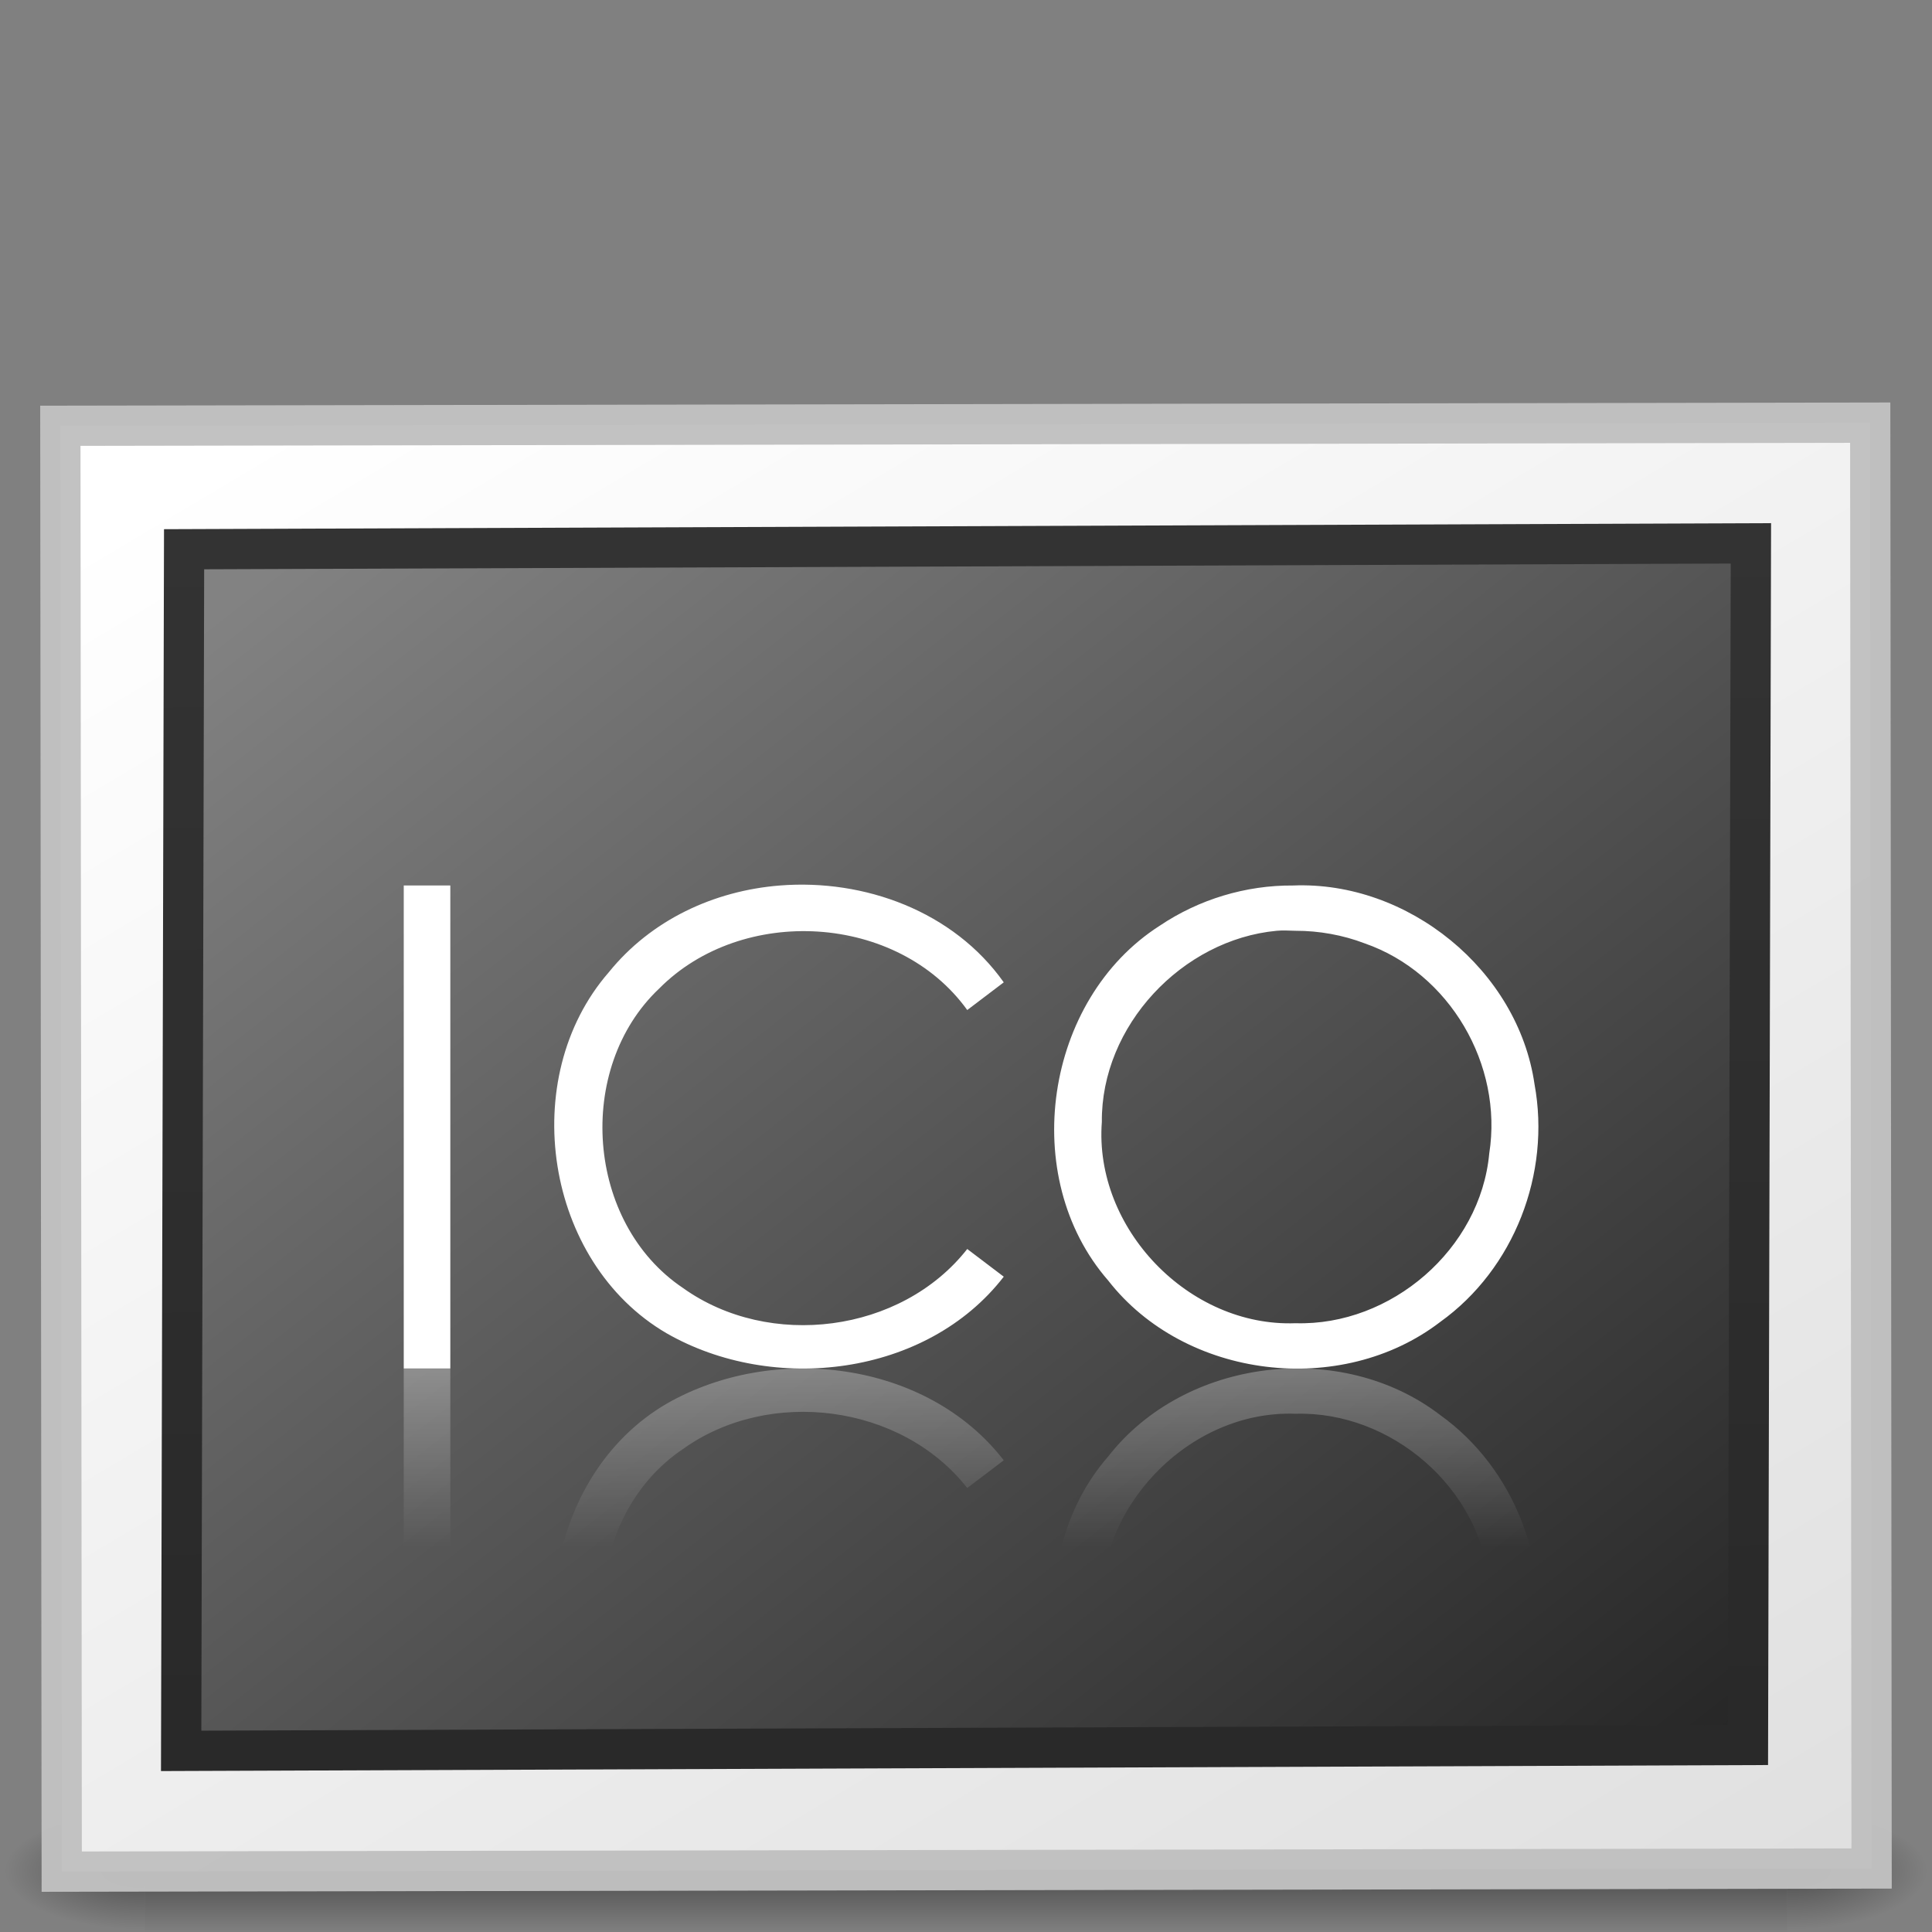 <?xml version="1.0" encoding="UTF-8" standalone="no"?>
<!-- Created with Inkscape (http://www.inkscape.org/) -->
<svg
   xmlns:dc="http://purl.org/dc/elements/1.1/"
   xmlns:cc="http://creativecommons.org/ns#"
   xmlns:rdf="http://www.w3.org/1999/02/22-rdf-syntax-ns#"
   xmlns:svg="http://www.w3.org/2000/svg"
   xmlns="http://www.w3.org/2000/svg"
   xmlns:xlink="http://www.w3.org/1999/xlink"
   xmlns:sodipodi="http://sodipodi.sourceforge.net/DTD/sodipodi-0.dtd"
   xmlns:inkscape="http://www.inkscape.org/namespaces/inkscape"
   width="48px"
   height="48px"
   id="svg19536"
   sodipodi:version="0.32"
   inkscape:version="0.46"
   sodipodi:docname="image-x-ico.svg"
   inkscape:output_extension="org.inkscape.output.svg.inkscape">
  <rect width="100%" height="100%" fill="#808080" stroke="none"/>
  <defs
     id="defs19538">
    <linearGradient
       inkscape:collect="always"
       id="linearGradient3213">
      <stop
         style="stop-color:#ffffff;stop-opacity:1;"
         offset="0"
         id="stop3215" />
      <stop
         style="stop-color:#ffffff;stop-opacity:0;"
         offset="1"
         id="stop3217" />
    </linearGradient>
    <linearGradient
       id="linearGradient3610-302">
      <stop
         id="stop3796"
         offset="0"
         style="stop-color:#333333;stop-opacity:1;" />
      <stop
         id="stop3798"
         offset="1"
         style="stop-color:#292929;stop-opacity:1" />
    </linearGradient>
    <linearGradient
       id="linearGradient4157-401-351">
      <stop
         style="stop-color:#262626;stop-opacity:1;"
         id="stop3790"
         offset="0" />
      <stop
         style="stop-color:#828282;stop-opacity:1;"
         id="stop3792"
         offset="1" />
    </linearGradient>
    <linearGradient
       id="linearGradient259-942">
      <stop
         style="stop-color:#ffffff;stop-opacity:1;"
         id="stop3802"
         offset="0" />
      <stop
         style="stop-color:#e0e0e0;stop-opacity:1;"
         id="stop3804"
         offset="1" />
    </linearGradient>
    <linearGradient
       id="linearGradient5060"
       inkscape:collect="always">
      <stop
         id="stop5062"
         offset="0"
         style="stop-color:black;stop-opacity:1;" />
      <stop
         id="stop5064"
         offset="1"
         style="stop-color:black;stop-opacity:0;" />
    </linearGradient>
    <linearGradient
       id="linearGradient5048">
      <stop
         id="stop5050"
         offset="0"
         style="stop-color:black;stop-opacity:0;" />
      <stop
         style="stop-color:black;stop-opacity:1;"
         offset="0.5"
         id="stop5056" />
      <stop
         id="stop5052"
         offset="1"
         style="stop-color:black;stop-opacity:0;" />
    </linearGradient>
    <linearGradient
       inkscape:collect="always"
       xlink:href="#linearGradient4157-401-351"
       id="linearGradient19605"
       gradientUnits="userSpaceOnUse"
       gradientTransform="matrix(0.491,0,0,0.38,-57.362,-50.338)"
       x1="28.938"
       y1="17.333"
       x2="105.365"
       y2="92.824" />
    <linearGradient
       inkscape:collect="always"
       xlink:href="#linearGradient3610-302"
       id="linearGradient19607"
       gradientUnits="userSpaceOnUse"
       gradientTransform="matrix(1.114,0,0,1.111,2.747,1.51)"
       x1="-24.032"
       y1="-13.091"
       x2="-24.098"
       y2="-40.164" />
    <linearGradient
       inkscape:collect="always"
       xlink:href="#linearGradient259-942"
       id="linearGradient19610"
       gradientUnits="userSpaceOnUse"
       gradientTransform="matrix(0.507,0,0,0.351,-58.336,-51.086)"
       x1="108.265"
       y1="110.281"
       x2="25.818"
       y2="14.029" />
    <radialGradient
       inkscape:collect="always"
       xlink:href="#linearGradient5060"
       id="radialGradient19613"
       gradientUnits="userSpaceOnUse"
       gradientTransform="matrix(2.891661e-2,0,0,1.2352939e-2,26.973,40.471)"
       cx="605.714"
       cy="486.648"
       fx="605.714"
       fy="486.648"
       r="117.143" />
    <radialGradient
       inkscape:collect="always"
       xlink:href="#linearGradient5060"
       id="radialGradient19616"
       gradientUnits="userSpaceOnUse"
       gradientTransform="matrix(-2.8916604e-2,0,0,1.2352939e-2,21.027,40.471)"
       cx="605.714"
       cy="486.648"
       fx="605.714"
       fy="486.648"
       r="117.143" />
    <linearGradient
       inkscape:collect="always"
       xlink:href="#linearGradient5048"
       id="linearGradient19619"
       gradientUnits="userSpaceOnUse"
       gradientTransform="matrix(8.4497041e-2,0,0,1.2352939e-2,-6.54,40.471)"
       x1="302.857"
       y1="366.648"
       x2="302.857"
       y2="609.505" />
    <linearGradient
       inkscape:collect="always"
       xlink:href="#linearGradient3213"
       id="linearGradient3219"
       x1="19.565"
       y1="33.997"
       x2="19.565"
       y2="38.45"
       gradientUnits="userSpaceOnUse" />
  </defs>
  <sodipodi:namedview
     id="base"
     pagecolor="#ffffff"
     bordercolor="#666666"
     borderopacity="1.0"
     inkscape:pageopacity="0.0"
     inkscape:pageshadow="2"
     inkscape:zoom="12.166667"
     inkscape:cx="22.808219"
     inkscape:cy="24"
     inkscape:current-layer="layer1"
     showgrid="true"
     inkscape:grid-bbox="true"
     inkscape:document-units="px"
     inkscape:window-width="1440"
     inkscape:window-height="787"
     inkscape:window-x="0"
     inkscape:window-y="22"
     showguides="true"
     inkscape:guide-bbox="true">
    <sodipodi:guide
       orientation="0,1"
       position="58.143,9.571"
       id="guide19641" />
    <sodipodi:guide
       orientation="0,1"
       position="62,14"
       id="guide19643" />
    <sodipodi:guide
       orientation="0,1"
       position="59.571,26.143"
       id="guide19645" />
    <sodipodi:guide
       orientation="1,0"
       position="7.857,-1.571"
       id="guide19667" />
    <sodipodi:guide
       orientation="1,0"
       position="40,-3.571"
       id="guide19669" />
    <inkscape:grid
       type="xygrid"
       id="grid2438" />
  </sodipodi:namedview>
  <g
     id="layer1"
     inkscape:label="Layer 1"
     inkscape:groupmode="layer">
    <rect
       style="opacity:0.402;fill:url(#linearGradient19619);fill-opacity:1;fill-rule:nonzero;stroke:none;stroke-width:1;stroke-linecap:round;stroke-linejoin:miter;marker:none;marker-start:none;marker-mid:none;marker-end:none;stroke-miterlimit:4;stroke-dasharray:none;stroke-dashoffset:0;stroke-opacity:1;visibility:visible;display:inline;overflow:visible"
       id="rect2879"
       width="40.8"
       height="3"
       x="3.6"
       y="45" />
    <path
       sodipodi:nodetypes="cccc"
       id="path2881"
       d="M 3.6,45 C 3.6,45 3.6,48 3.6,48 C 2.111,48.006 7.1054274e-15,47.328 7.1054274e-15,46.5 C 7.1054274e-15,45.672 1.662,45 3.6,45 z"
       style="opacity:0.402;fill:url(#radialGradient19616);fill-opacity:1;fill-rule:nonzero;stroke:none;stroke-width:1;stroke-linecap:round;stroke-linejoin:miter;marker:none;marker-start:none;marker-mid:none;marker-end:none;stroke-miterlimit:4;stroke-dasharray:none;stroke-dashoffset:0;stroke-opacity:1;visibility:visible;display:inline;overflow:visible" />
    <path
       sodipodi:nodetypes="cccc"
       id="path2883"
       d="M 44.4,45 C 44.4,45 44.4,48 44.4,48 C 45.889,48.006 48,47.328 48,46.5 C 48,45.672 46.338,45 44.4,45 z"
       style="opacity:0.402;fill:url(#radialGradient19613);fill-opacity:1;fill-rule:nonzero;stroke:none;stroke-width:1;stroke-linecap:round;stroke-linejoin:miter;marker:none;marker-start:none;marker-mid:none;marker-end:none;stroke-miterlimit:4;stroke-dasharray:none;stroke-dashoffset:0;stroke-opacity:1;visibility:visible;display:inline;overflow:visible" />
    <rect
       inkscape:transform-center-y="-15.065808"
       inkscape:transform-center-x="23.72985"
       style="fill:url(#linearGradient19610);fill-opacity:1;stroke:#c1c1c1;stroke-width:1;stroke-linecap:round;stroke-linejoin:miter;stroke-miterlimit:4;stroke-dasharray:none;stroke-opacity:0.969"
       transform="matrix(-1,1.7331702e-3,-9.6052591e-4,-1,0,0)"
       height="35.922"
       width="44.966"
       y="-46.503"
       x="-46.455"
       id="rect3580" />
    <rect
       style="fill:url(#linearGradient19605);fill-opacity:1;stroke:url(#linearGradient19607);stroke-width:1;stroke-linecap:round;stroke-linejoin:miter;stroke-miterlimit:4;stroke-dasharray:none;stroke-opacity:1"
       transform="matrix(-1,3.7552311e-3,2.4409346e-3,-1,0,0)"
       rx="0"
       ry="0"
       height="29.854"
       width="38.927"
       y="-43.517"
       x="-43.534"
       id="rect3582" />
    <path
       style="font-size:15.907px;font-style:normal;font-variant:normal;font-weight:normal;font-stretch:normal;fill:#ffffff;fill-opacity:1;stroke:none;stroke-width:1px;stroke-linecap:butt;stroke-linejoin:miter;stroke-opacity:1;font-family:Century Gothic;-inkscape-font-specification:Century Gothic"
       d="M 10.031 22 C 10.031 26 10.031 30 10.031 34 C 10.412 34 10.807 34 11.188 34 C 11.188 30 11.188 26 11.188 22 C 10.807 22 10.412 22 10.031 22 z M 19.375 22 C 17.735 22.13 16.173 22.858 15.125 24.156 C 12.836 26.784 13.534 31.361 16.562 33.125 C 19.206 34.642 23.021 34.199 24.938 31.719 C 24.637 31.491 24.332 31.259 24.031 31.031 C 22.389 33.122 19.111 33.533 16.969 32 C 14.557 30.384 14.282 26.542 16.375 24.562 C 18.441 22.475 22.302 22.694 24.031 25.094 C 24.332 24.863 24.637 24.637 24.938 24.406 C 23.69 22.643 21.483 21.833 19.375 22 z M 32.125 22 C 30.951 21.991 29.785 22.345 28.812 23 C 25.949 24.829 25.293 29.245 27.531 31.812 C 29.442 34.267 33.325 34.728 35.781 32.844 C 37.622 31.525 38.533 29.153 38.125 26.938 C 37.714 24.099 34.977 21.883 32.125 22 z M 31.719 23.125 C 31.875 23.11 32.028 23.122 32.188 23.125 C 32.769 23.124 33.363 23.23 33.906 23.438 C 36.017 24.17 37.346 26.458 37 28.656 C 36.782 31.033 34.562 32.945 32.188 32.875 C 29.536 32.975 27.176 30.514 27.375 27.875 C 27.353 25.486 29.371 23.344 31.719 23.125 z "
       id="path2435" />
    <path
       style="font-size:15.907px;font-style:normal;font-variant:normal;font-weight:normal;font-stretch:normal;fill:url(#linearGradient3219);fill-opacity:1;stroke:none;stroke-width:1px;stroke-linecap:butt;stroke-linejoin:miter;stroke-opacity:1;font-family:Century Gothic;-inkscape-font-specification:Century Gothic;opacity:0.3"
       d="M 10.031,46 C 10.031,42 10.031,38 10.031,34 C 10.412,34 10.807,34 11.188,34 C 11.188,38 11.188,42 11.188,46 C 10.807,46 10.412,46 10.031,46 z M 19.375,46 C 17.735,45.87 16.173,45.142 15.125,43.844 C 12.836,41.216 13.534,36.639 16.562,34.875 C 19.206,33.358 23.021,33.801 24.938,36.281 C 24.637,36.509 24.332,36.741 24.031,36.969 C 22.389,34.878 19.111,34.467 16.969,36 C 14.557,37.616 14.282,41.458 16.375,43.438 C 18.441,45.525 22.302,45.306 24.031,42.906 C 24.332,43.137 24.637,43.363 24.938,43.594 C 23.69,45.357 21.483,46.167 19.375,46 z M 32.125,46 C 30.951,46.009 29.785,45.655 28.812,45 C 25.949,43.171 25.293,38.755 27.531,36.188 C 29.442,33.733 33.325,33.272 35.781,35.156 C 37.622,36.475 38.533,38.847 38.125,41.062 C 37.714,43.901 34.977,46.117 32.125,46 z M 31.719,44.875 C 31.875,44.89 32.028,44.878 32.188,44.875 C 32.769,44.876 33.363,44.77 33.906,44.562 C 36.017,43.83 37.346,41.542 37,39.344 C 36.782,36.967 34.562,35.055 32.188,35.125 C 29.536,35.025 27.176,37.486 27.375,40.125 C 27.353,42.514 29.371,44.656 31.719,44.875 z"
       id="path2441" />
  </g>
</svg>
